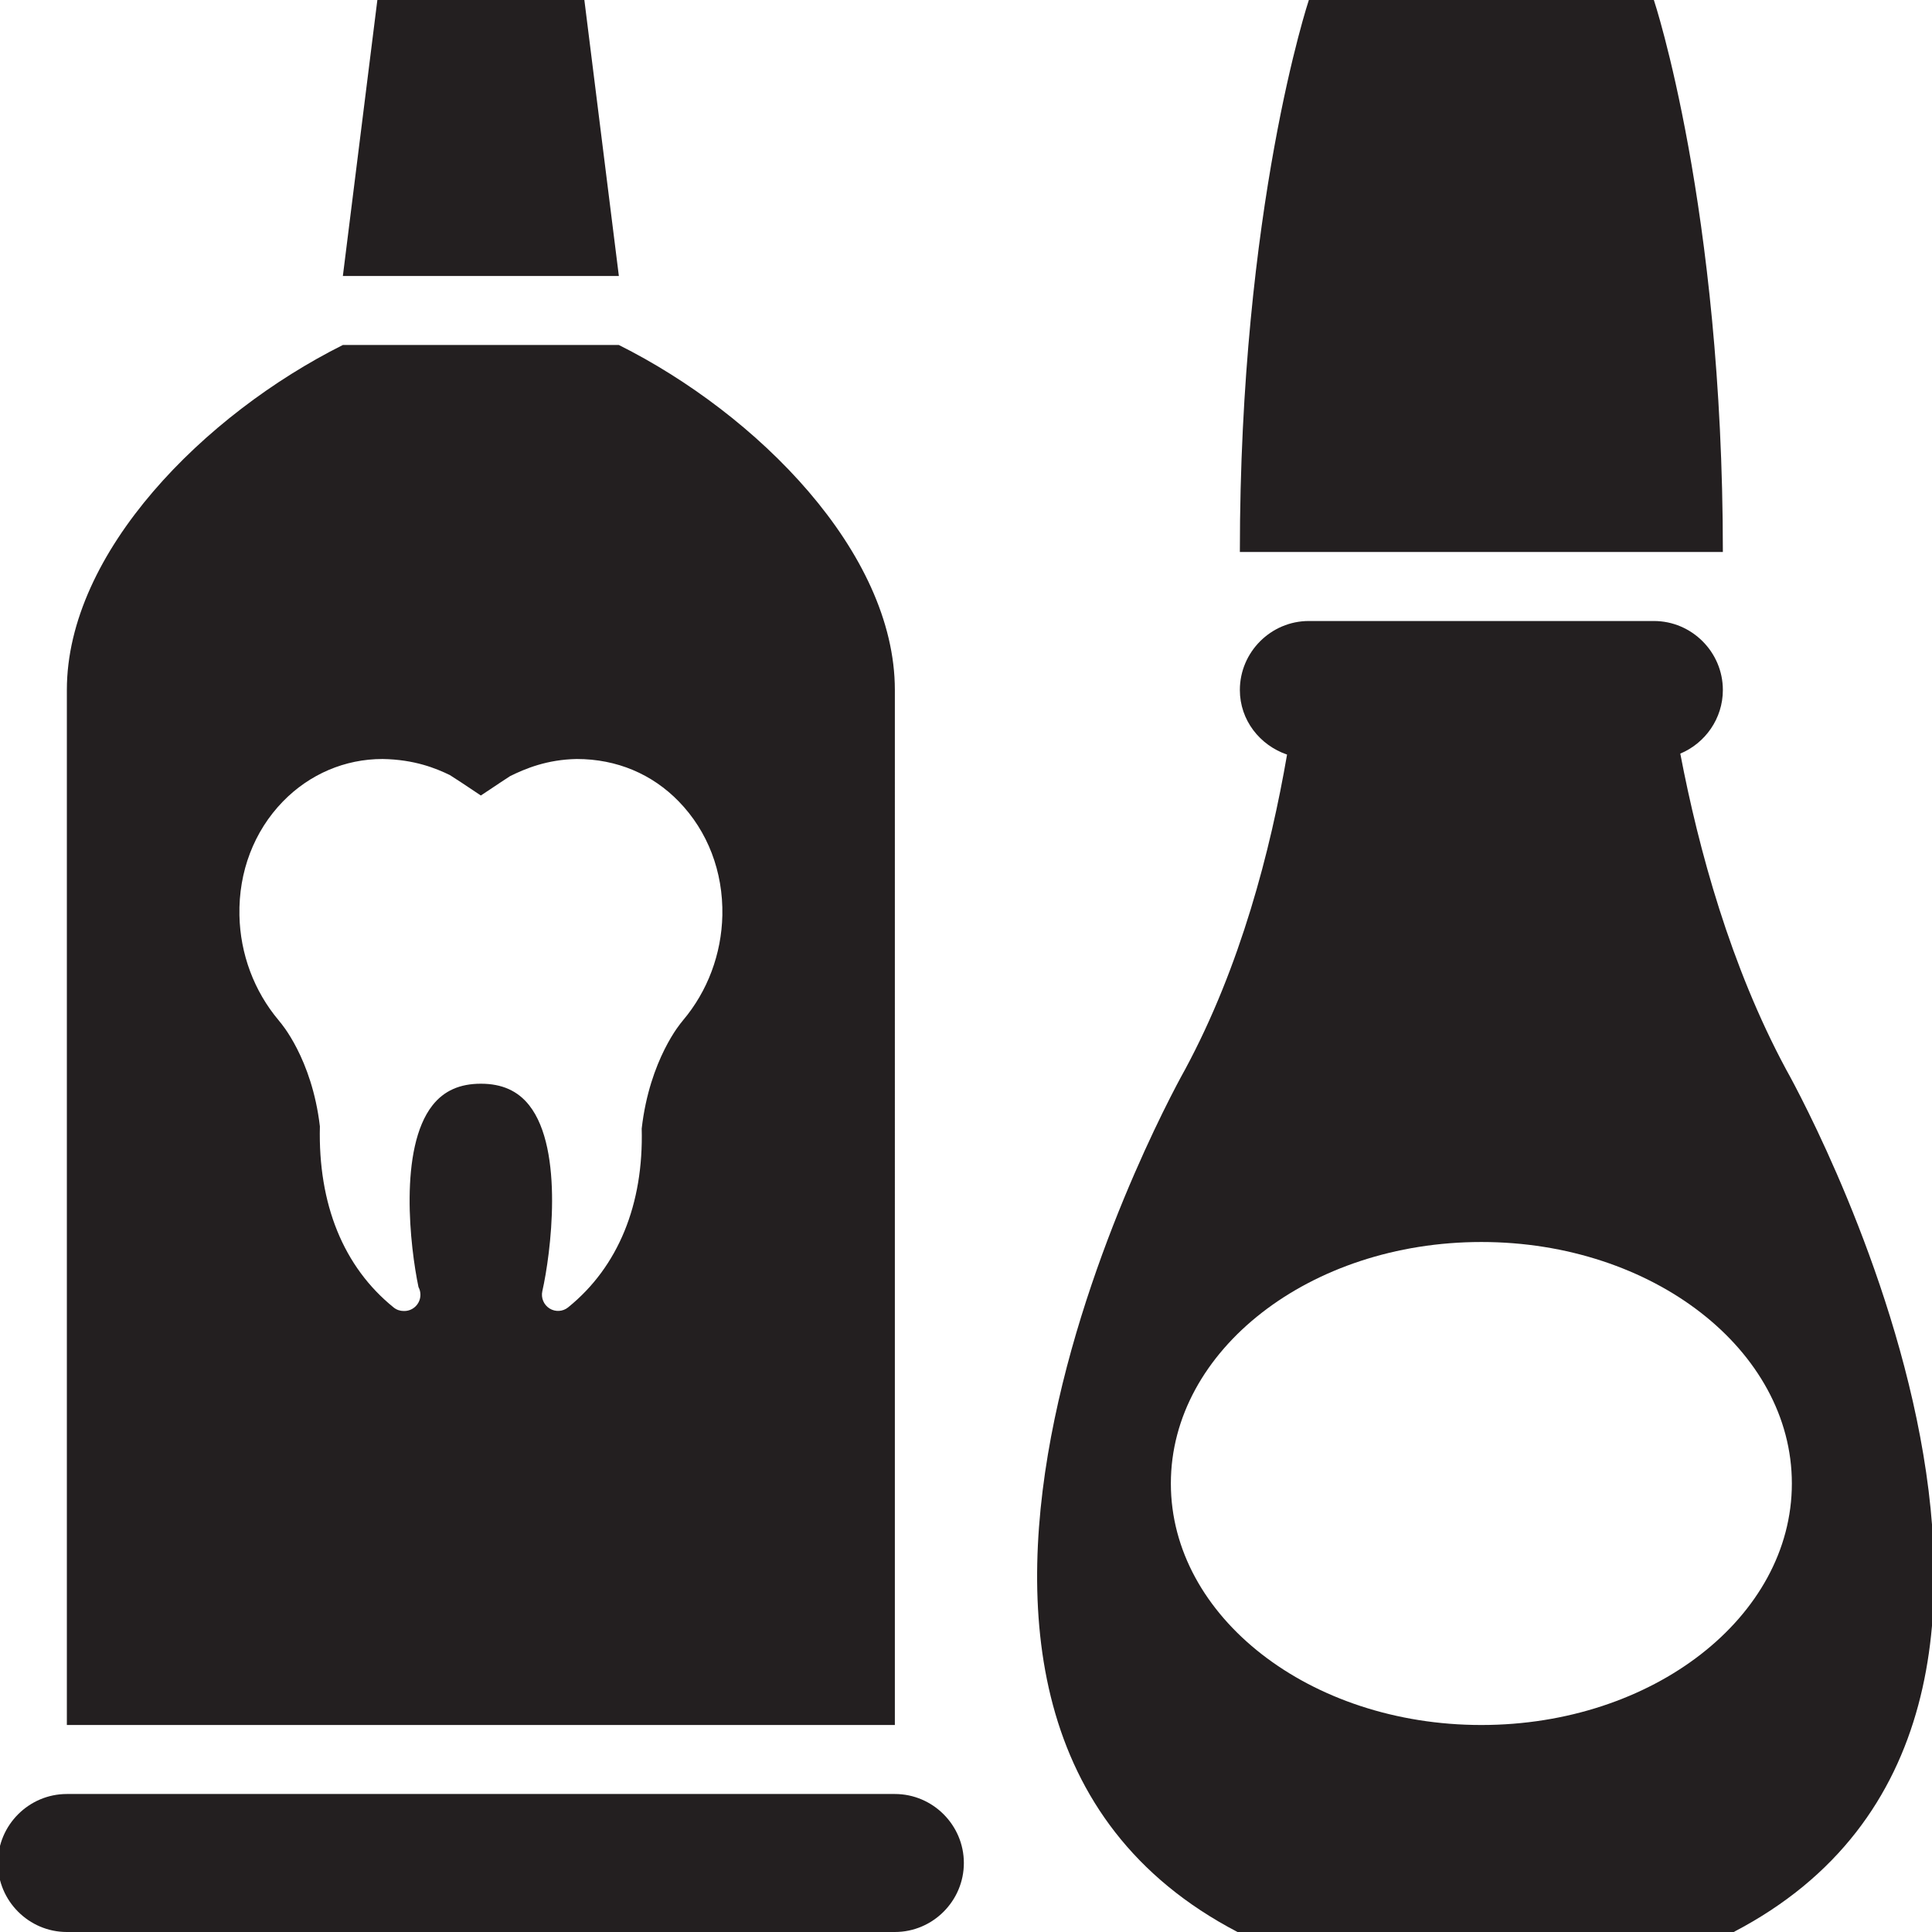 <?xml version="1.0" encoding="utf-8"?>
<svg version="1.1" id="Layer_1" xmlns="http://www.w3.org/2000/svg" xmlns:xlink="http://www.w3.org/1999/xlink" x="0px" y="0px" viewBox="0 0 28 28"
	 enable-background="new 0 0 28 28" xml:space="preserve">

	<g>
		<polygon fill="#231F20" points="5.469,0 4.969,4 8.969,4 8.469,0 		"/>
		<g>
			<defs>
				<rect id="SVGID_1_" width="28" height="28"/>
			</defs>
			<clipPath id="SVGID_2_">
				<use xlink:href="#SVGID_1_"  overflow="visible"/>
			</clipPath>
			<path clip-path="url(#SVGID_2_)" fill="#231F20" d="M12.969,10c0-2-2-4-4-5h-4c-2,1-4,3-4,5v15h12V10z M9.898,14.788
				c-0.005,0.008-0.012,0.016-0.018,0.023c-0.004,0.004-0.465,0.538-0.58,1.545c0.029,1.097-0.34,2.004-1.066,2.591
				c-0.077,0.063-0.186,0.069-0.27,0.016C7.88,18.91,7.838,18.809,7.86,18.712c0.12-0.53,0.32-2.048-0.191-2.694
				c-0.166-0.21-0.395-0.312-0.7-0.312c-0.305,0-0.534,0.102-0.7,0.312c-0.493,0.625-0.325,2.058-0.204,2.635
				c0.018,0.033,0.028,0.071,0.028,0.112c0,0.13-0.105,0.235-0.234,0.235C5.858,19,5.854,19,5.85,19
				c-0.052,0-0.103-0.017-0.146-0.052c-0.726-0.587-1.095-1.494-1.068-2.624c-0.115-0.985-0.573-1.507-0.578-1.512
				c-0.006-0.007-0.012-0.015-0.018-0.023c-0.357-0.423-0.559-0.963-0.57-1.524c-0.013-0.632,0.211-1.217,0.629-1.648
				C4.486,11.219,4.999,11,5.543,11c0.466,0.007,0.779,0.137,0.977,0.233c0.074,0.046,0.227,0.147,0.449,0.296
				c0.222-0.149,0.372-0.247,0.424-0.281C7.616,11.138,7.929,11.008,8.358,11h0.001c0.581,0,1.094,0.219,1.479,0.616
				c0.419,0.431,0.643,1.016,0.631,1.648C10.457,13.826,10.255,14.366,9.898,14.788"/>
			<path clip-path="url(#SVGID_2_)" fill="#231F20" d="M12.969,26h-12c-0.55,0-1,0.45-1,1s0.45,1,1,1h12c0.55,0,1-0.45,1-1
				S13.519,26,12.969,26"/>
			<path clip-path="url(#SVGID_2_)" fill="#231F20" d="M23.969,0h-5c0,0-1,3-1,8h7C24.969,3,23.969,0,23.969,0"/>
			<path clip-path="url(#SVGID_2_)" fill="#231F20" d="M25.886,15.5c-0.806-1.498-1.267-3.182-1.534-4.578
				c0.361-0.151,0.617-0.508,0.617-0.922c0-0.55-0.45-1-1-1h-5c-0.55,0-1,0.45-1,1c0,0.438,0.29,0.801,0.684,0.936
				c-0.24,1.393-0.674,3.071-1.478,4.564c0,0-5.297,9.342,0.76,12.5h7.191C31.184,24.842,25.886,15.5,25.886,15.5 M21.469,25
				c-2.485,0-4.5-1.567-4.5-3.5s2.015-3.5,4.5-3.5s4.5,1.567,4.5,3.5S23.954,25,21.469,25"/>
		</g>
	</g>
</svg>
